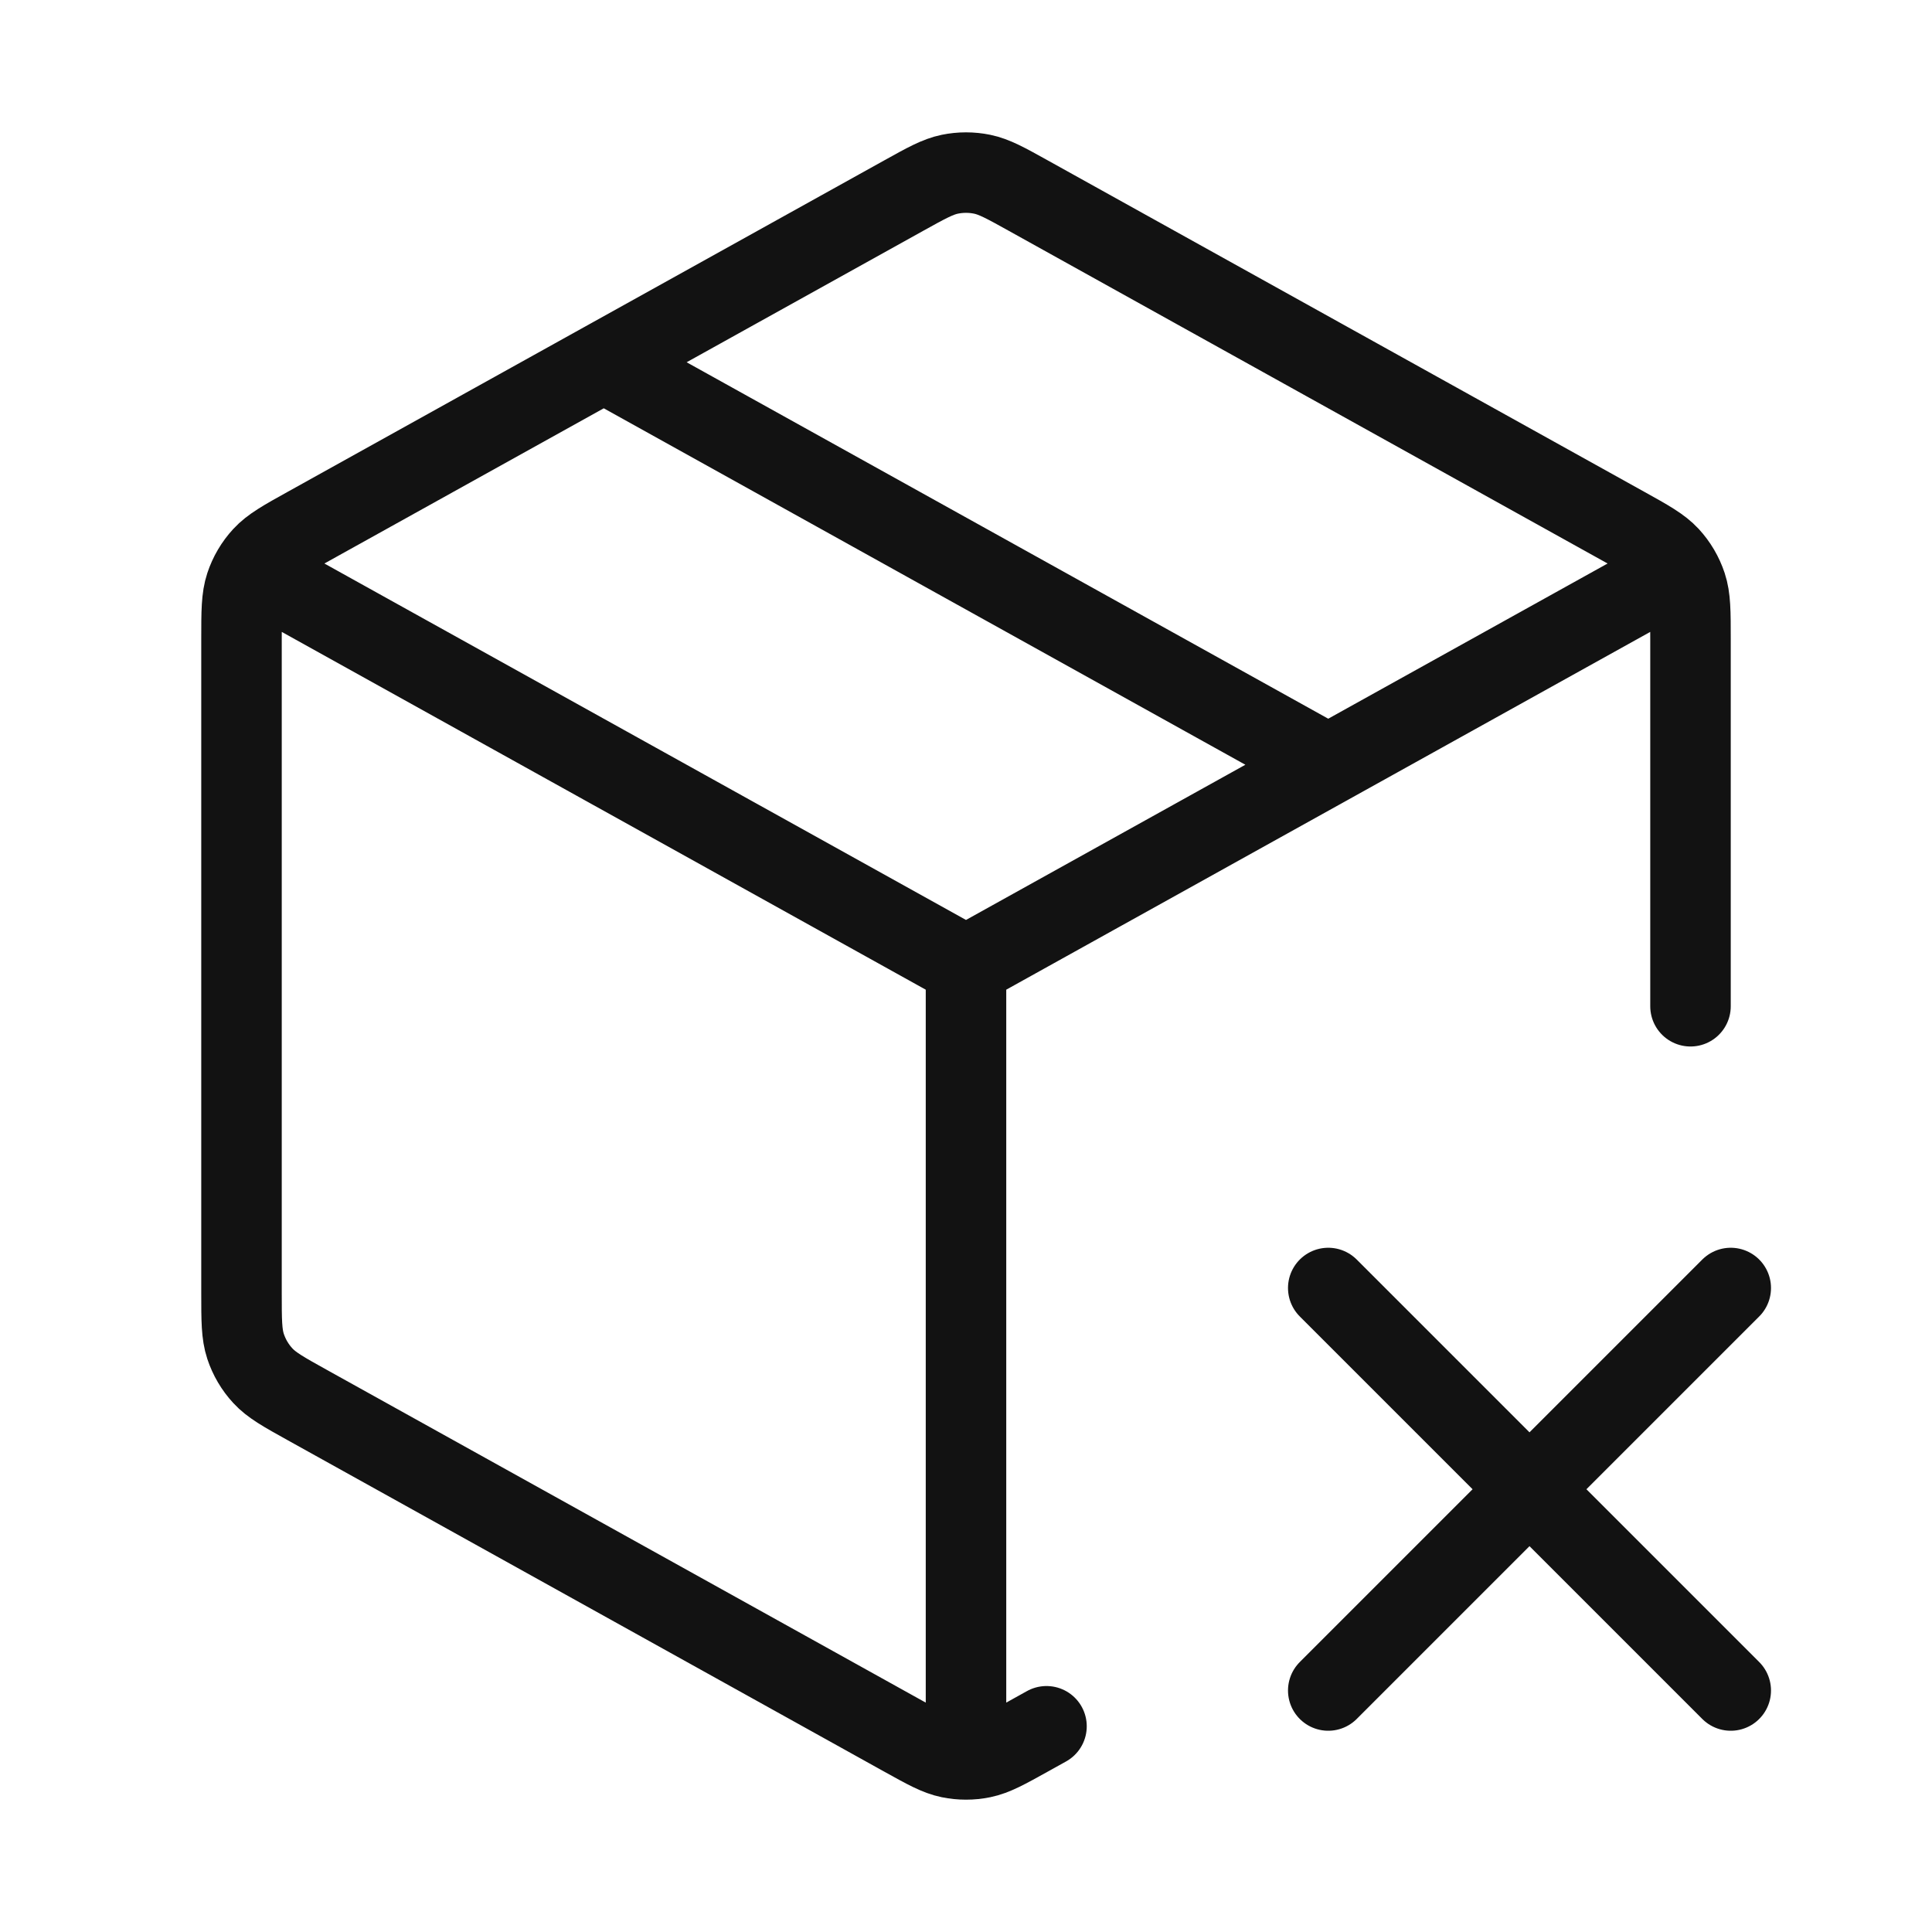 <svg width="96" height="96" viewBox="0 0 96 96" fill="none" xmlns="http://www.w3.org/2000/svg">
<path d="M82 29.111L48 48M48 48L14 29.111M48 48L48 86M84 50L84 31.766C84 30.395 84 29.71 83.798 29.099C83.619 28.558 83.327 28.062 82.942 27.643C82.505 27.17 81.906 26.837 80.708 26.172L51.108 9.727C49.974 9.097 49.407 8.782 48.806 8.658C48.274 8.549 47.726 8.549 47.194 8.658C46.593 8.782 46.026 9.097 44.892 9.727L15.292 26.172C14.094 26.837 13.495 27.17 13.059 27.643C12.673 28.062 12.381 28.558 12.202 29.099C12 29.71 12 30.396 12 31.766V64.235C12 65.605 12 66.29 12.202 66.902C12.381 67.442 12.673 67.939 13.059 68.357C13.495 68.831 14.094 69.164 15.292 69.829L44.892 86.274C46.026 86.904 46.593 87.219 47.194 87.343C47.726 87.452 48.274 87.452 48.806 87.343C49.407 87.219 49.974 86.904 51.108 86.274L52 85.778M30 18L66 38M66 64L86 84M86 64L66 84" stroke="#121212" stroke-width="4" stroke-linecap="round" stroke-linejoin="round"/>
</svg>

